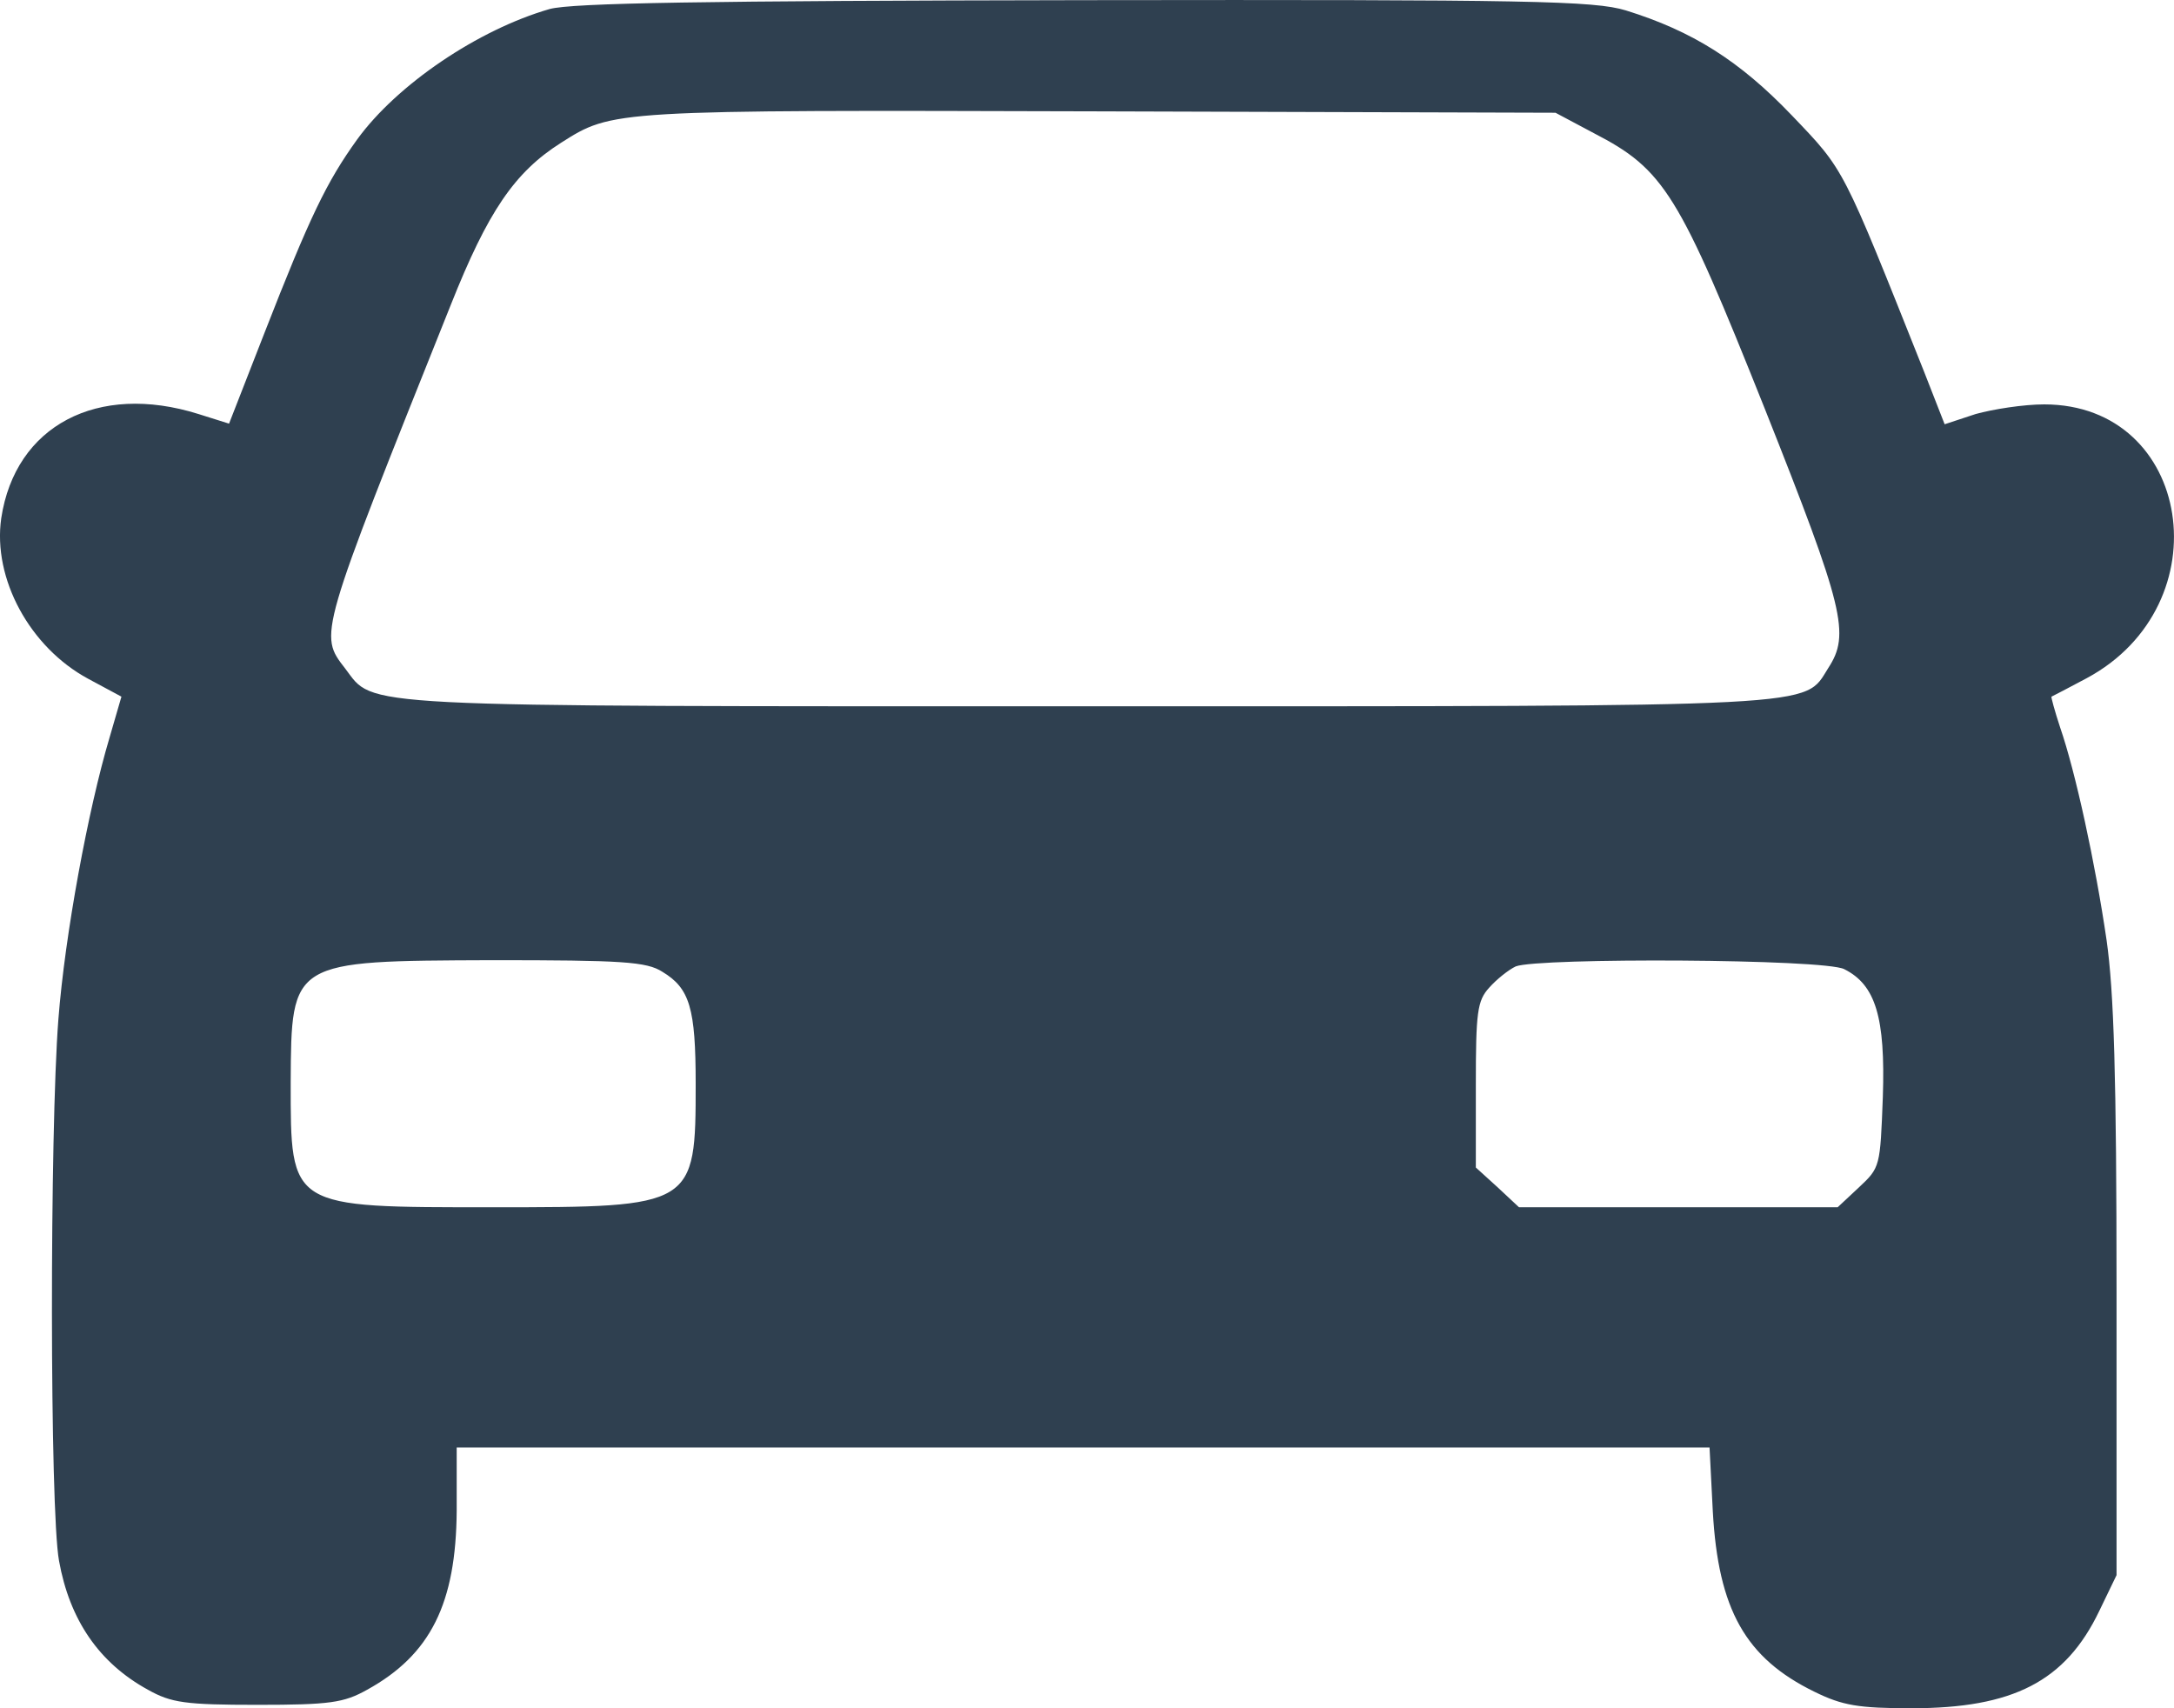 <svg width="14" height="11" viewBox="0 0 14 11" fill="none" xmlns="http://www.w3.org/2000/svg">
<path d="M3.54 0.058C3.078 0.191 2.556 0.545 2.3 0.898C2.103 1.172 1.996 1.393 1.701 2.149L1.475 2.728L1.278 2.666C0.628 2.462 0.098 2.741 0.008 3.337C-0.048 3.726 0.192 4.168 0.568 4.371L0.782 4.486L0.705 4.751C0.568 5.211 0.418 6.02 0.376 6.563C0.32 7.279 0.32 9.723 0.38 10.05C0.448 10.43 0.637 10.708 0.953 10.881C1.103 10.965 1.192 10.978 1.658 10.978C2.124 10.978 2.214 10.965 2.364 10.881C2.774 10.655 2.937 10.324 2.941 9.727V9.321H6.977H11.009L11.03 9.732C11.065 10.364 11.24 10.677 11.685 10.894C11.864 10.982 11.967 11 12.309 11C12.963 11 13.301 10.828 13.519 10.373L13.63 10.143V8.318C13.63 6.926 13.613 6.386 13.566 6.055C13.493 5.556 13.365 4.968 13.267 4.685C13.232 4.579 13.207 4.486 13.211 4.486C13.22 4.482 13.322 4.429 13.438 4.367C14.318 3.894 14.117 2.604 13.164 2.604C13.031 2.604 12.835 2.635 12.723 2.666L12.523 2.732L12.39 2.392C11.86 1.062 11.881 1.101 11.539 0.743C11.201 0.39 10.898 0.2 10.47 0.067C10.265 0.005 9.859 -0.003 6.986 0.001C4.519 0.005 3.685 0.019 3.54 0.058ZM10.265 0.858C10.718 1.092 10.812 1.247 11.364 2.63C11.877 3.921 11.915 4.084 11.774 4.301C11.612 4.557 11.8 4.548 7.003 4.548C2.218 4.548 2.415 4.557 2.223 4.305C2.052 4.084 2.047 4.102 2.903 1.963C3.142 1.362 3.313 1.11 3.612 0.92C3.946 0.708 3.933 0.708 7.067 0.717L10.017 0.726L10.265 0.858ZM4.266 6.258C4.442 6.364 4.48 6.493 4.48 6.979C4.48 7.77 4.472 7.774 3.176 7.774C1.859 7.774 1.872 7.783 1.872 6.97C1.876 6.183 1.872 6.188 3.168 6.183C4.006 6.183 4.164 6.192 4.266 6.258ZM11.877 6.241C12.078 6.342 12.142 6.55 12.125 7.063C12.108 7.513 12.108 7.518 11.971 7.646L11.834 7.774H10.808H9.782L9.645 7.646L9.504 7.518V6.987C9.504 6.519 9.513 6.444 9.59 6.36C9.637 6.307 9.714 6.245 9.761 6.223C9.906 6.166 11.753 6.174 11.877 6.241Z" fill="#2F4050"/>
</svg>
